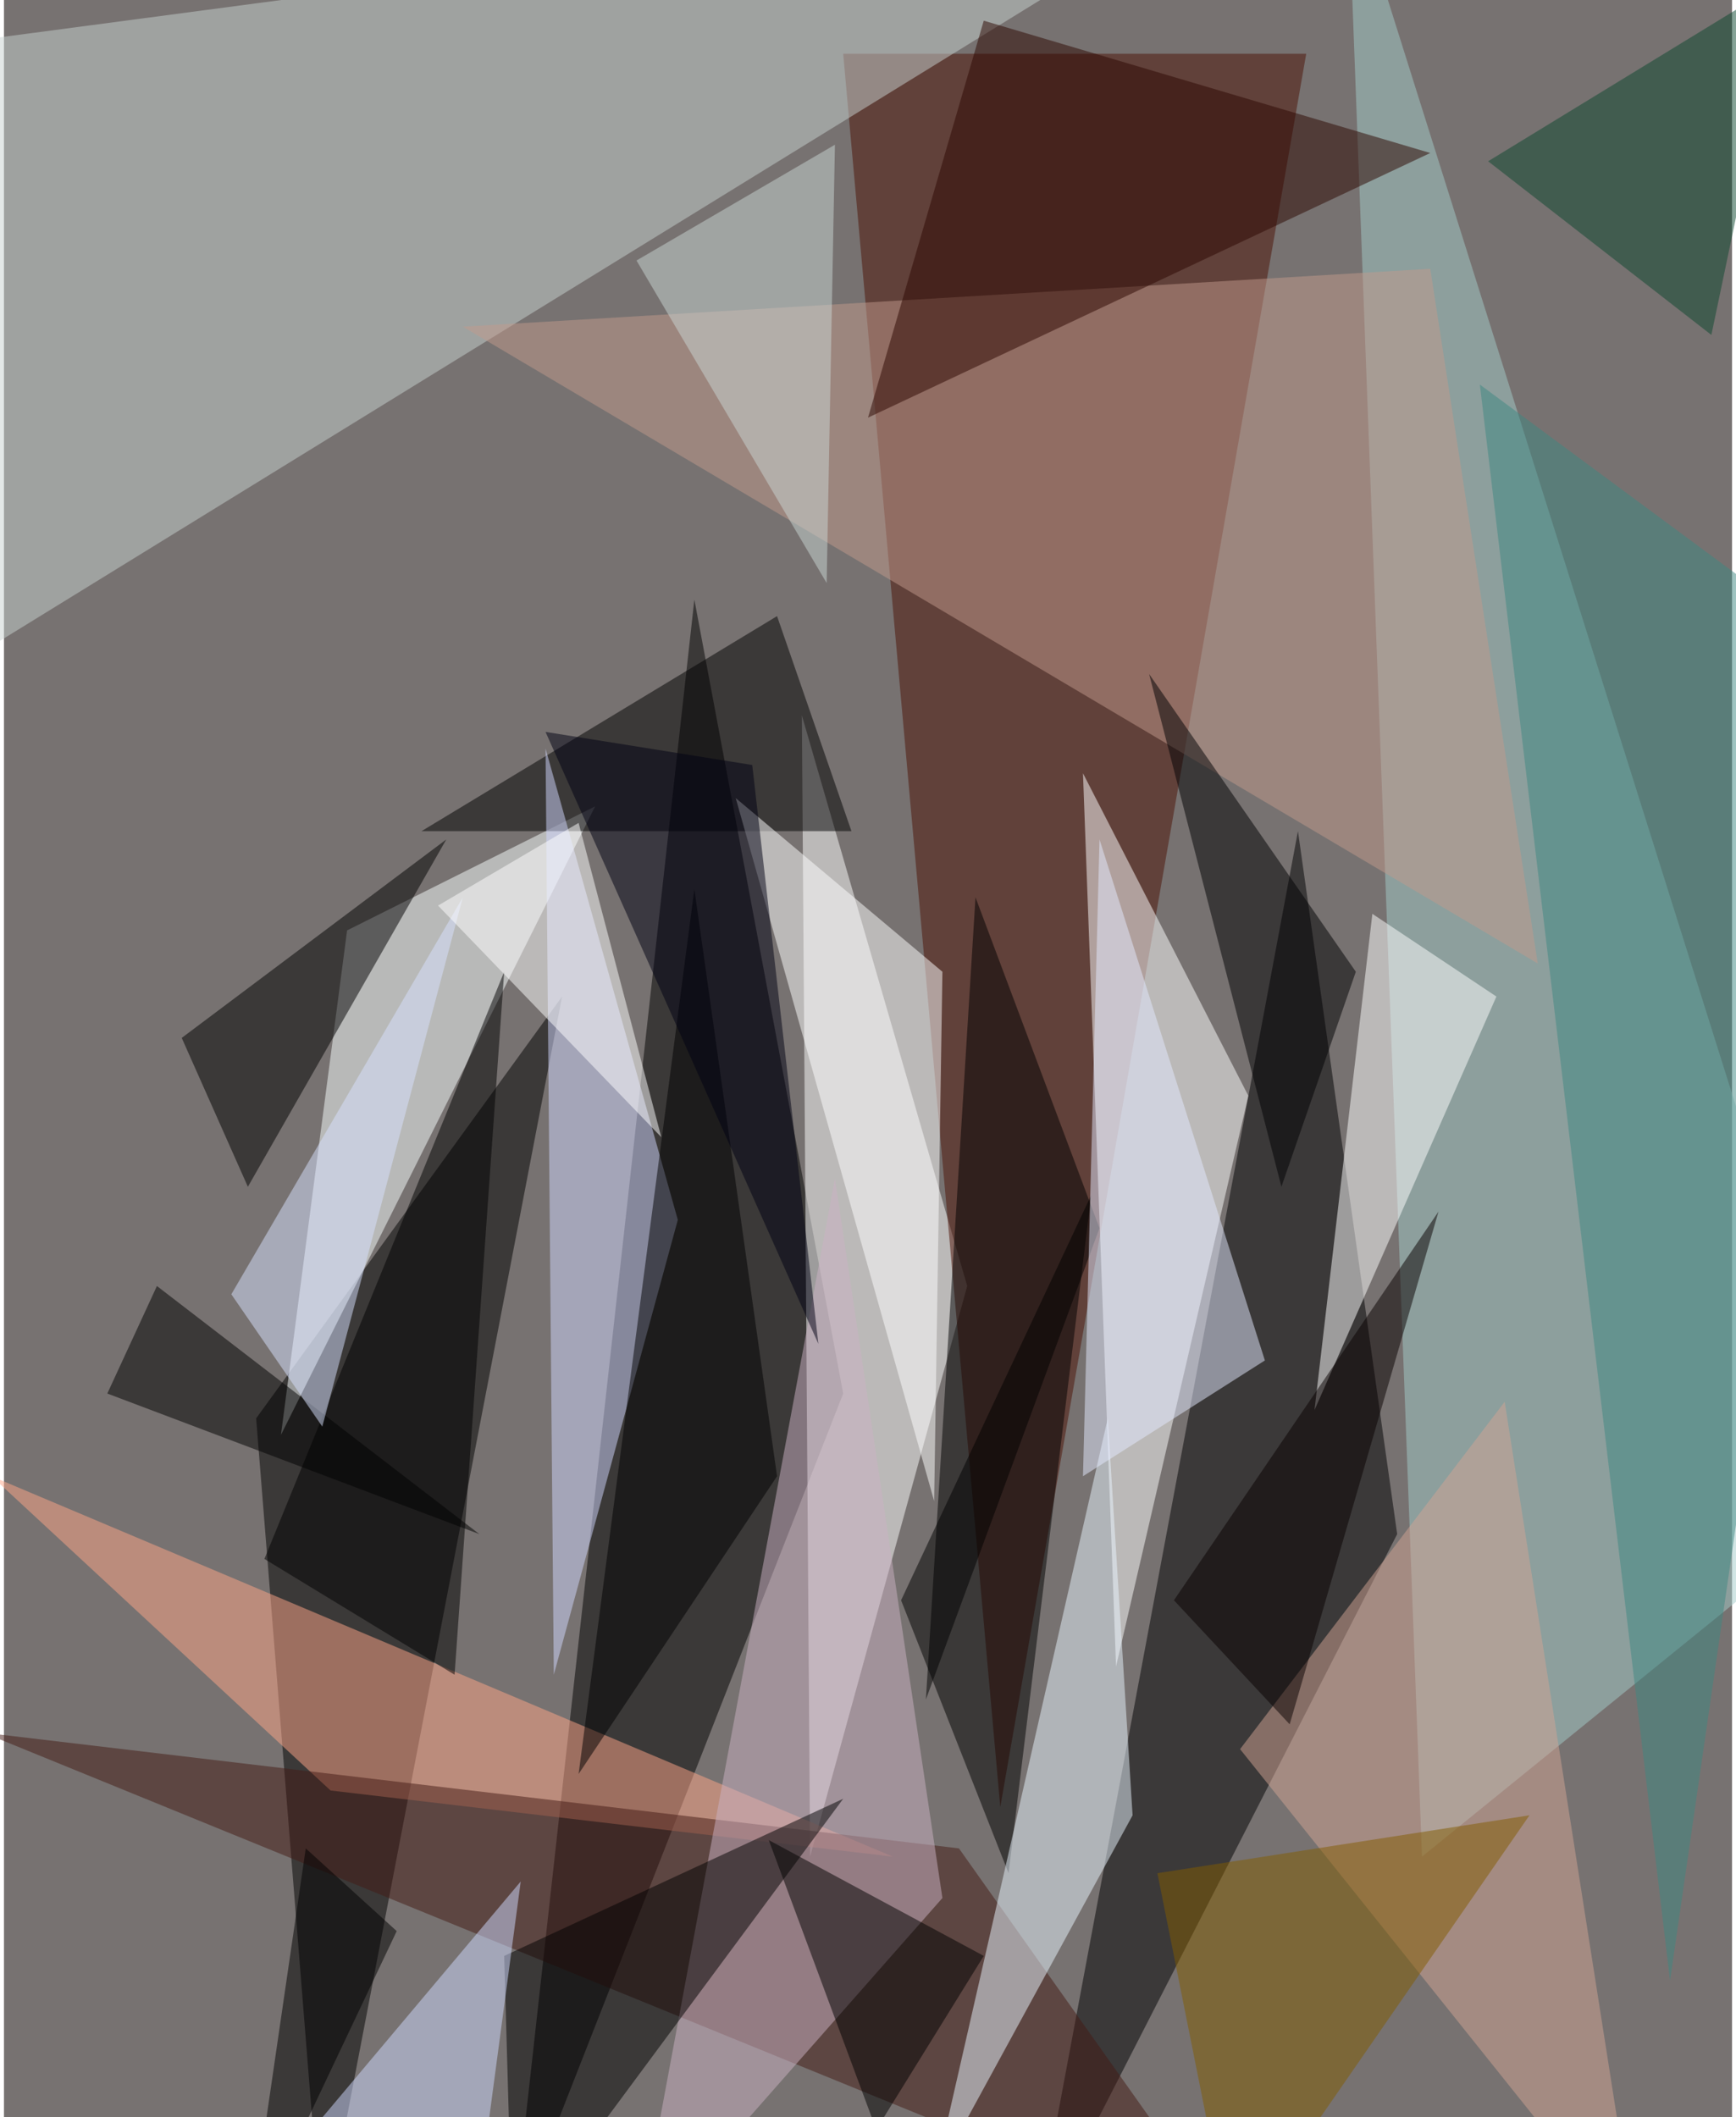 <svg xmlns="http://www.w3.org/2000/svg" width="228" height="278" viewBox="0 0 836 1024"><path fill="#777271" d="M0 0h836v1024H0z"/><g fill-opacity=".502"><path d="M246 1082l88-792 72 384z"/><path fill="#fff" d="M390 898l-4-552 80 276z"/><path fill="#4c1105" d="M630 26L482 874 406 26z"/><path fill="#fff" d="M602 530l-64 276-16-432z"/><path d="M154 1086l-32-400 148-204z"/><path fill="#c7d1cf" d="M-62 26l664-88L-2 310z"/><path fill="#a3ccca" d="M650-62l248 788-212 172z"/><path fill="#000003" d="M498 1086l176-344-48-340z"/><path fill="#faffff" d="M286 390L134 694l32-244z"/><path fill="#ffa588" d="M158 866L-6 714l436 184z"/><path d="M486 906l-52-132 92-196z"/><path fill="#c1998b" d="M742 466L222 158l468-28z"/><path d="M202 402l172-104 36 104z"/><path fill="#fff" d="M450 726l4-256-100-84z"/><path fill="#d1d8ff" d="M262 362l4 448 60-220z"/><path fill="#451b15" d="M-10 838l608 248-136-192z"/><path fill="#eaf5ff" d="M450 1054l84-368 12 192z"/><path fill="#fff" d="M662 442l60 40-88 200z"/><path d="M86 502l128-96-96 168zm248-72l40 284-96 144zm196 164l-60-160-24 388z"/><path fill="#ccb1c4" d="M306 1086l96-516 52 348z"/><path d="M242 470L126 754l92 56z"/><path fill="#e4eaff" d="M522 714l88-56-80-252z"/><path d="M406 870l-164 76 4 140z"/><path fill="#000003" d="M654 470L554 326l64 248z"/><path d="M230 742L50 674l24-52z"/><path fill="#2c0600" d="M474 10l216 64-272 128z"/><path fill="#d8e1ff" d="M154 690l-44-64 112-192z"/><path fill="#d1a394" d="M598 846l192 240-64-408z"/><path fill="#825d00" d="M594 1086l144-208-180 28z"/><path fill="#3f8882" d="M714 186l92 772 92-636z"/><path d="M370 890l52 140 52-84z"/><path fill="#c9d5d4" d="M306 126l92 156 4-212z"/><path fill="#fff" d="M278 398l-68 40 108 112z"/><path fill="#cfd9ff" d="M250 910l-148 176 132-56z"/><path fill="#090000" d="M566 774l128-188-72 248z"/><path fill="#000012" d="M362 370l-100-16 132 296z"/><path fill="#0c462e" d="M826 162l36-172-144 88z"/><path d="M118 1086l28-192 44 40z"/></g></svg>